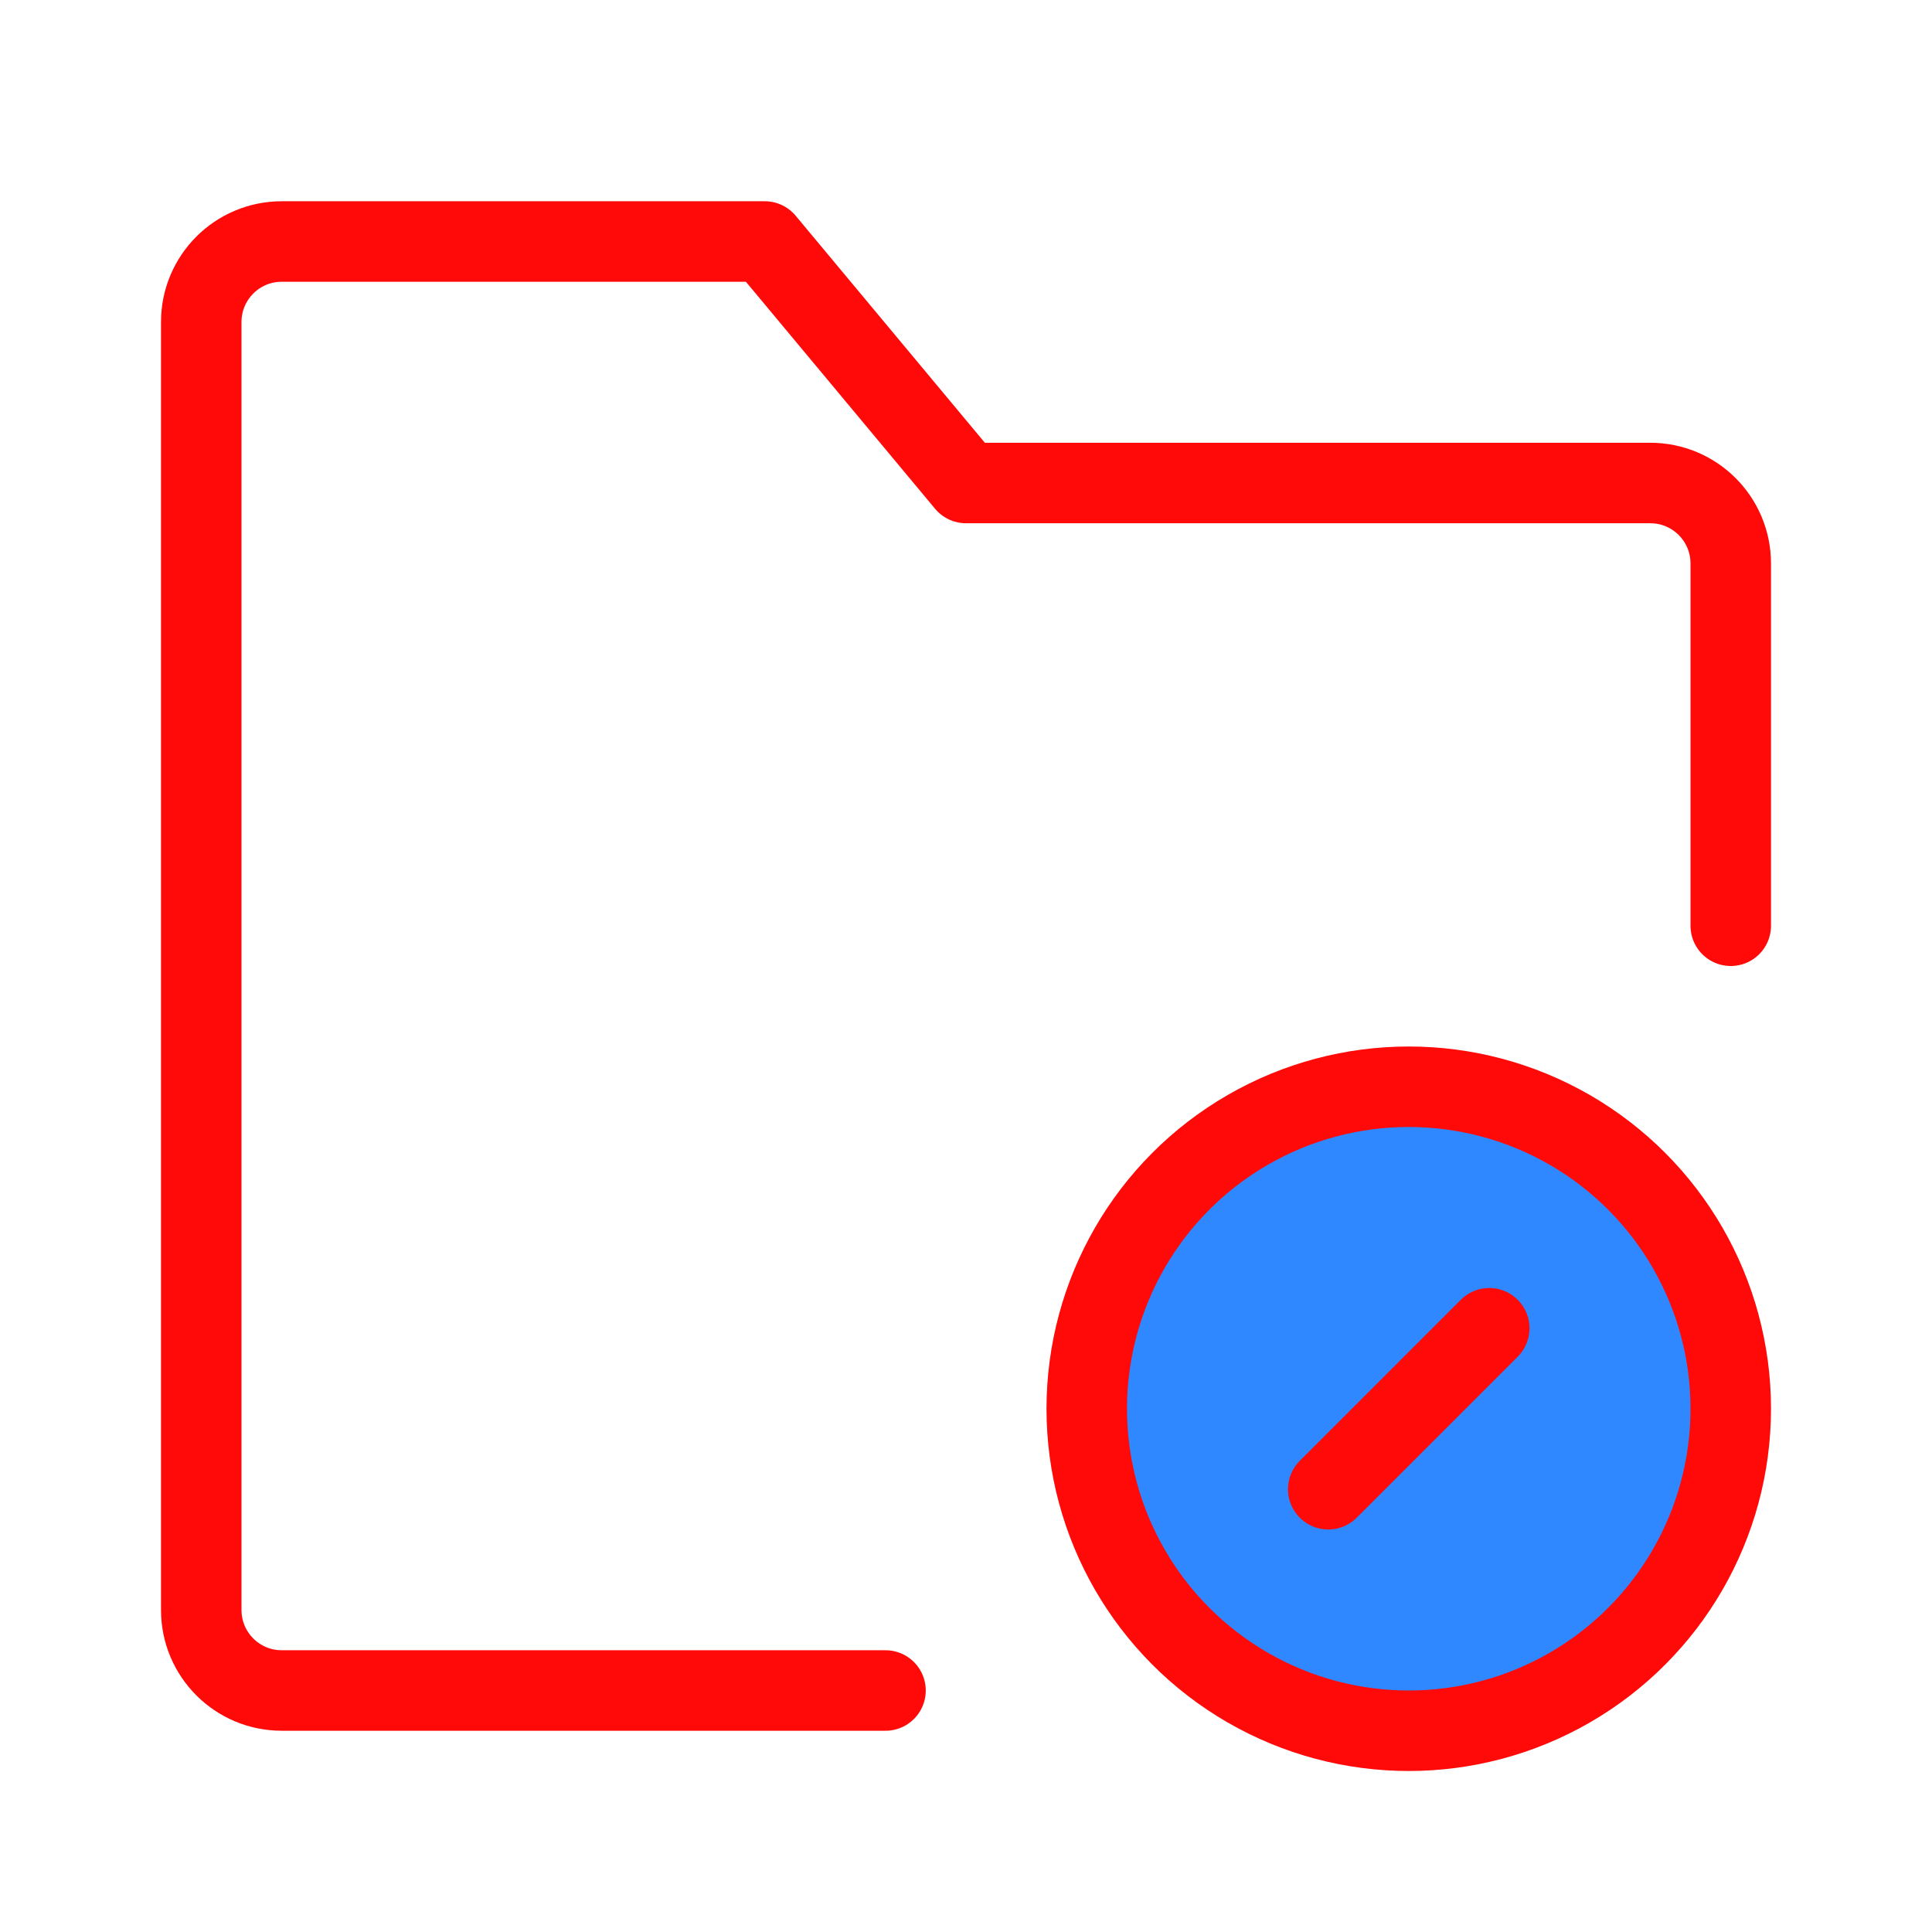 <?xml version="1.0" encoding="UTF-8"?><svg width="24" height="24" viewBox="0 0 48 48" fill="none" xmlns="http://www.w3.org/2000/svg"><path d="M43 23V14C43 12.895 42.105 12 41 12H24L19 6H7C5.895 6 5 6.895 5 8V40C5 41.105 5.895 42 7 42H22" stroke="#FF0909" stroke-width="2" stroke-linecap="round" stroke-linejoin="round"/><circle cx="35" cy="35" r="8" fill="#2F88FF" stroke="#FF0909" stroke-width="2"/><path d="M37 33L33 37" stroke="#FF0909" stroke-width="2" stroke-linecap="round" stroke-linejoin="round"/></svg>